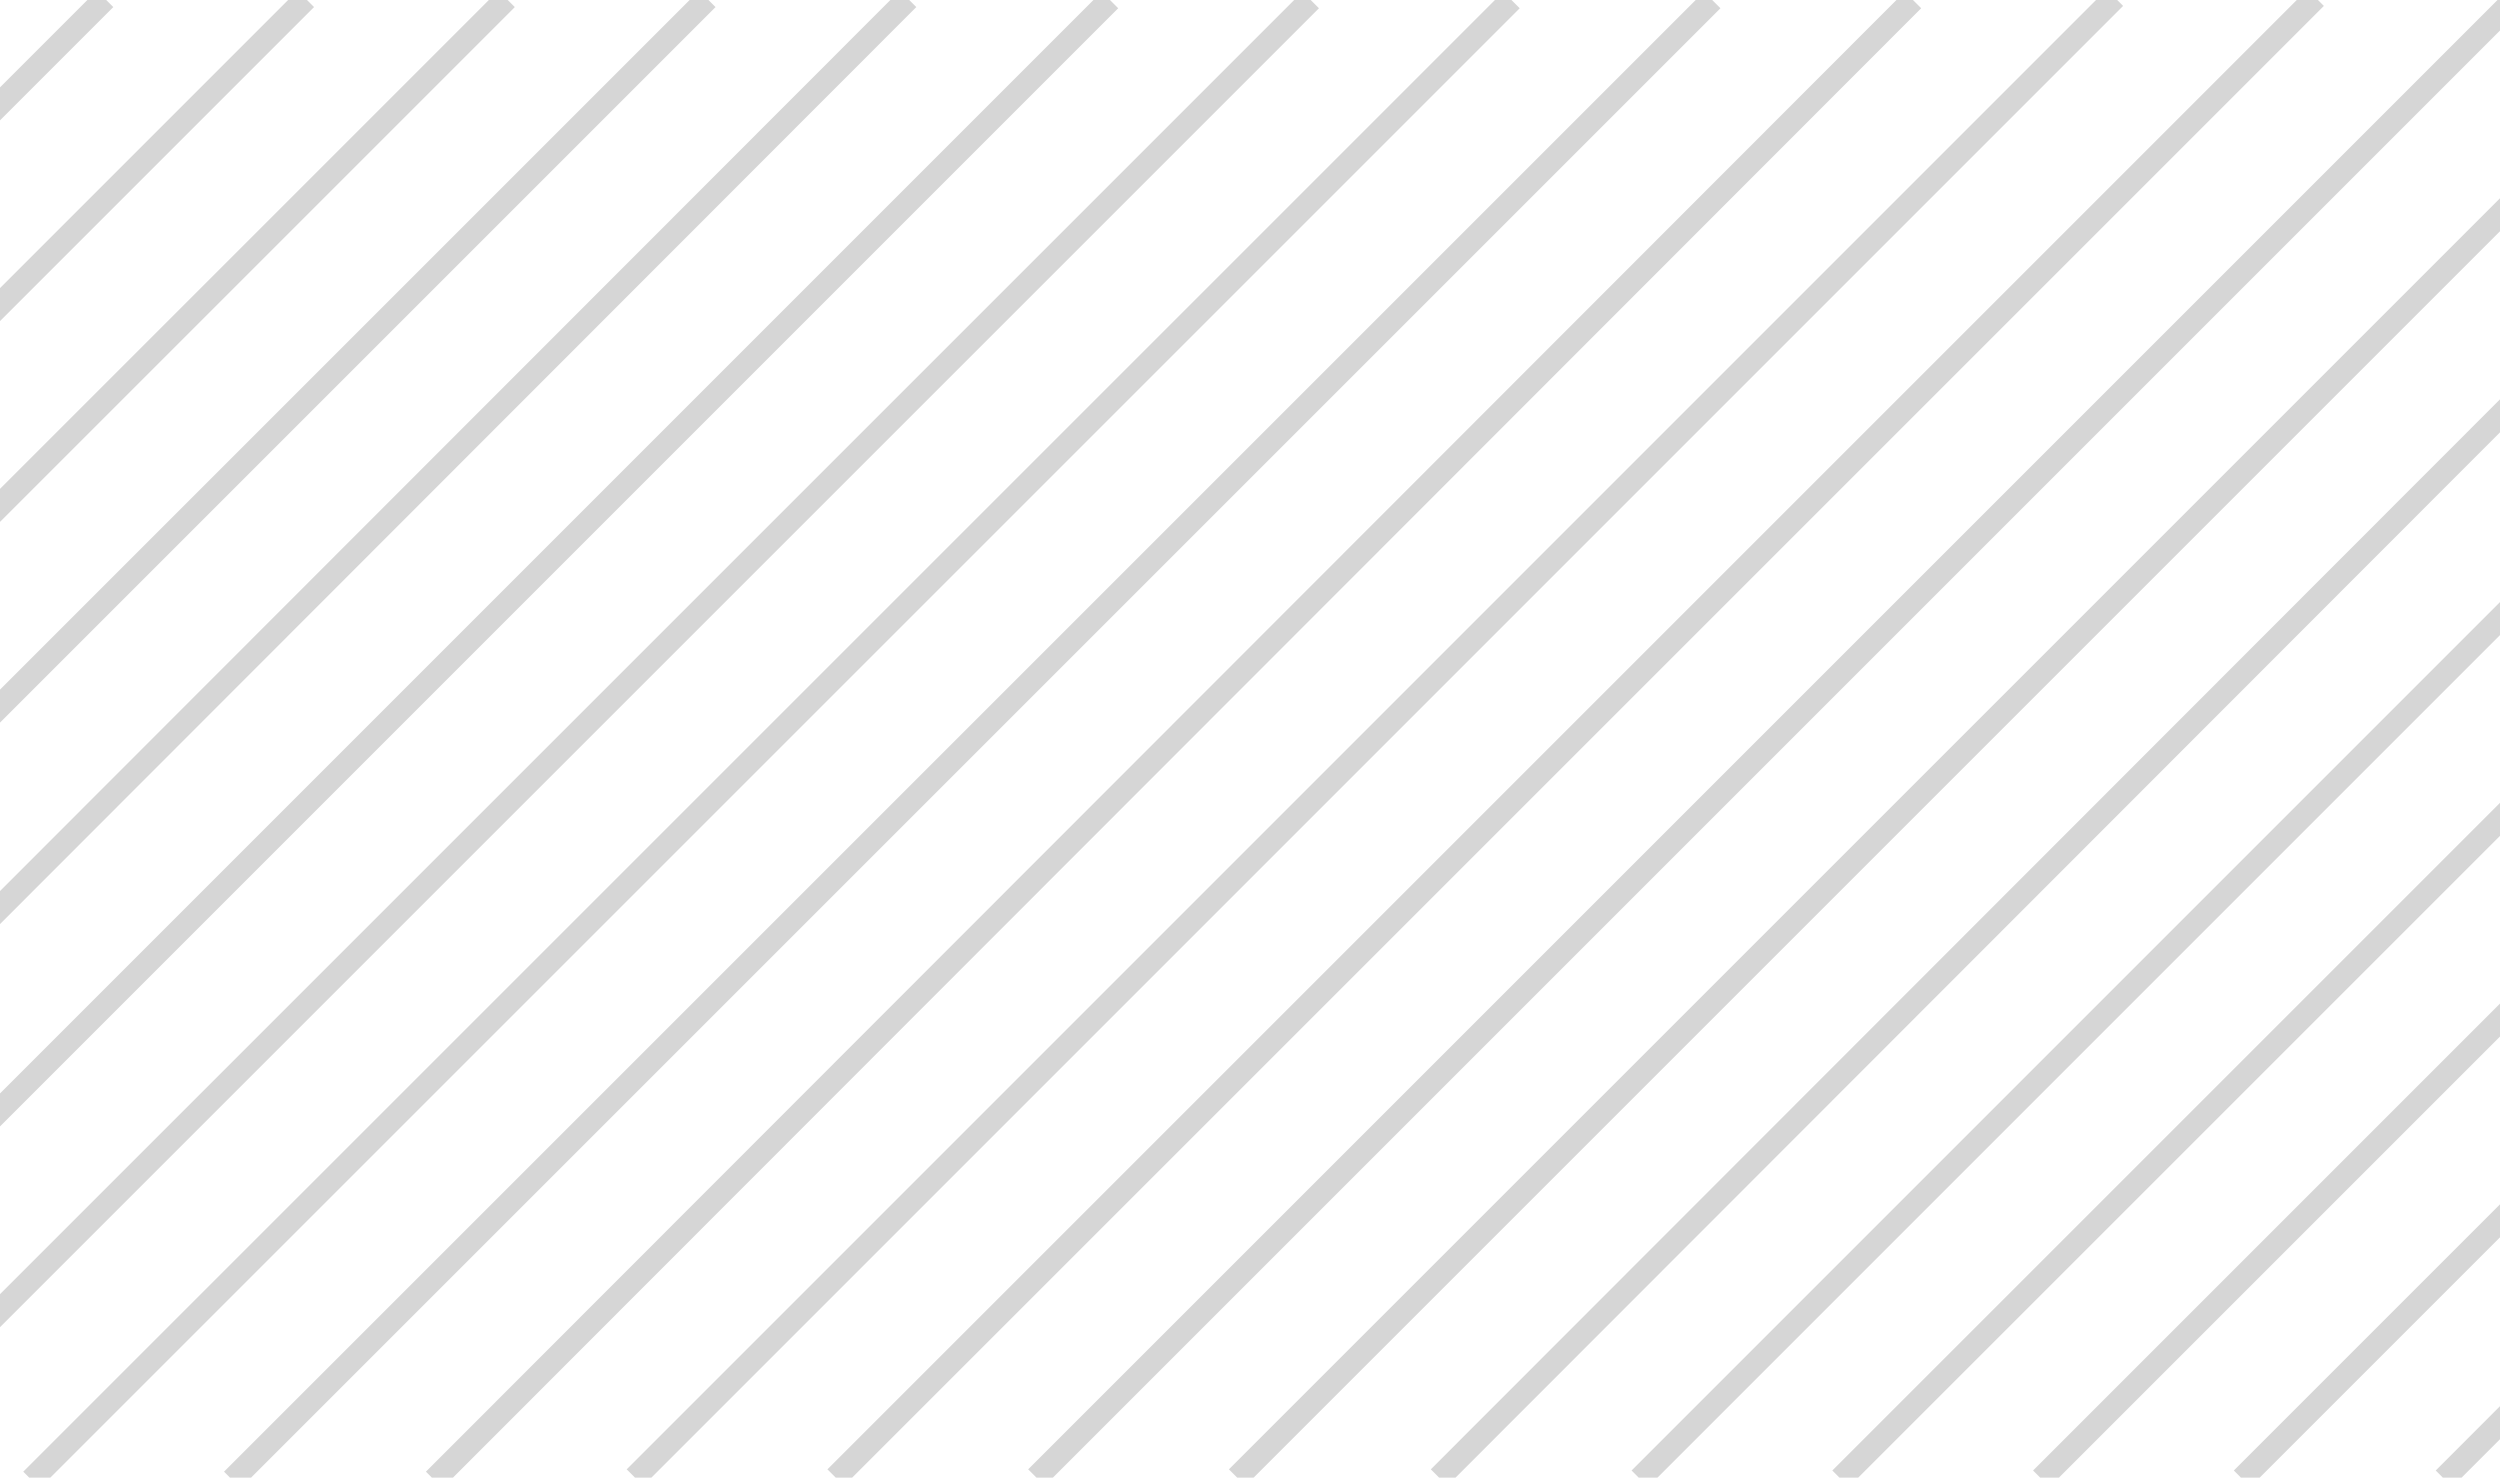 <svg version="1.1" id="Calque_1" stroke-miterlimit="10" stroke-width="2" xmlns="http://www.w3.org/2000/svg" stroke="#D6D6D6" xmlns:xlink="http://www.w3.org/1999/xlink" x="0px" y="0px"
	 viewBox="0 0 214.2 126.6" style="enable-background:new 0 0 214.2 126.6;" xml:space="preserve">
<title>pink waves</title>
<line class="st0" x1="54.4" y1="126.6" x2="181.2" y2="-0.2"/>
<line class="st0" x1="71.6" y1="126.6" x2="198.4" y2="-0.2"/>
<line class="st0" x1="106" y1="126.6" x2="232.8" y2="-0.2"/>
<line class="st0" x1="123.3" y1="126.6" x2="250" y2="-0.2"/>
<line class="st0" x1="88.8" y1="126.6" x2="215.6" y2="-0.2"/>
<line class="st0" x1="140.5" y1="126.7" x2="267.3" y2="-0.1"/>
<line class="st0" x1="157.7" y1="126.7" x2="284.5" y2="-0.1"/>
<line class="st0" x1="192.1" y1="126.7" x2="318.9" y2="-0.1"/>
<line class="st0" x1="209.4" y1="126.7" x2="336.1" y2="-0.1"/>
<line class="st0" x1="174.9" y1="126.7" x2="301.7" y2="-0.1"/>
<line class="st0" x1="-117.8" y1="126.7" x2="9" y2="-0.1"/>
<line class="st0" x1="-100.6" y1="126.7" x2="26.2" y2="-0.1"/>
<line class="st0" x1="-66.2" y1="126.7" x2="60.6" y2="-0.1"/>
<line class="st0" x1="-48.9" y1="126.7" x2="77.8" y2="-0.1"/>
<line class="st0" x1="-83.4" y1="126.7" x2="43.4" y2="-0.1"/>
<line class="st0" x1="-31.7" y1="126.8" x2="95.1" y2="0"/>
<line class="st0" x1="-14.5" y1="126.8" x2="112.3" y2="0"/>
<line class="st0" x1="19.9" y1="126.8" x2="146.7" y2="0"/>
<line class="st0" x1="37.2" y1="126.8" x2="163.9" y2="0"/>
<line class="st0" x1="2.7" y1="126.8" x2="129.5" y2="0"/>
</svg>
